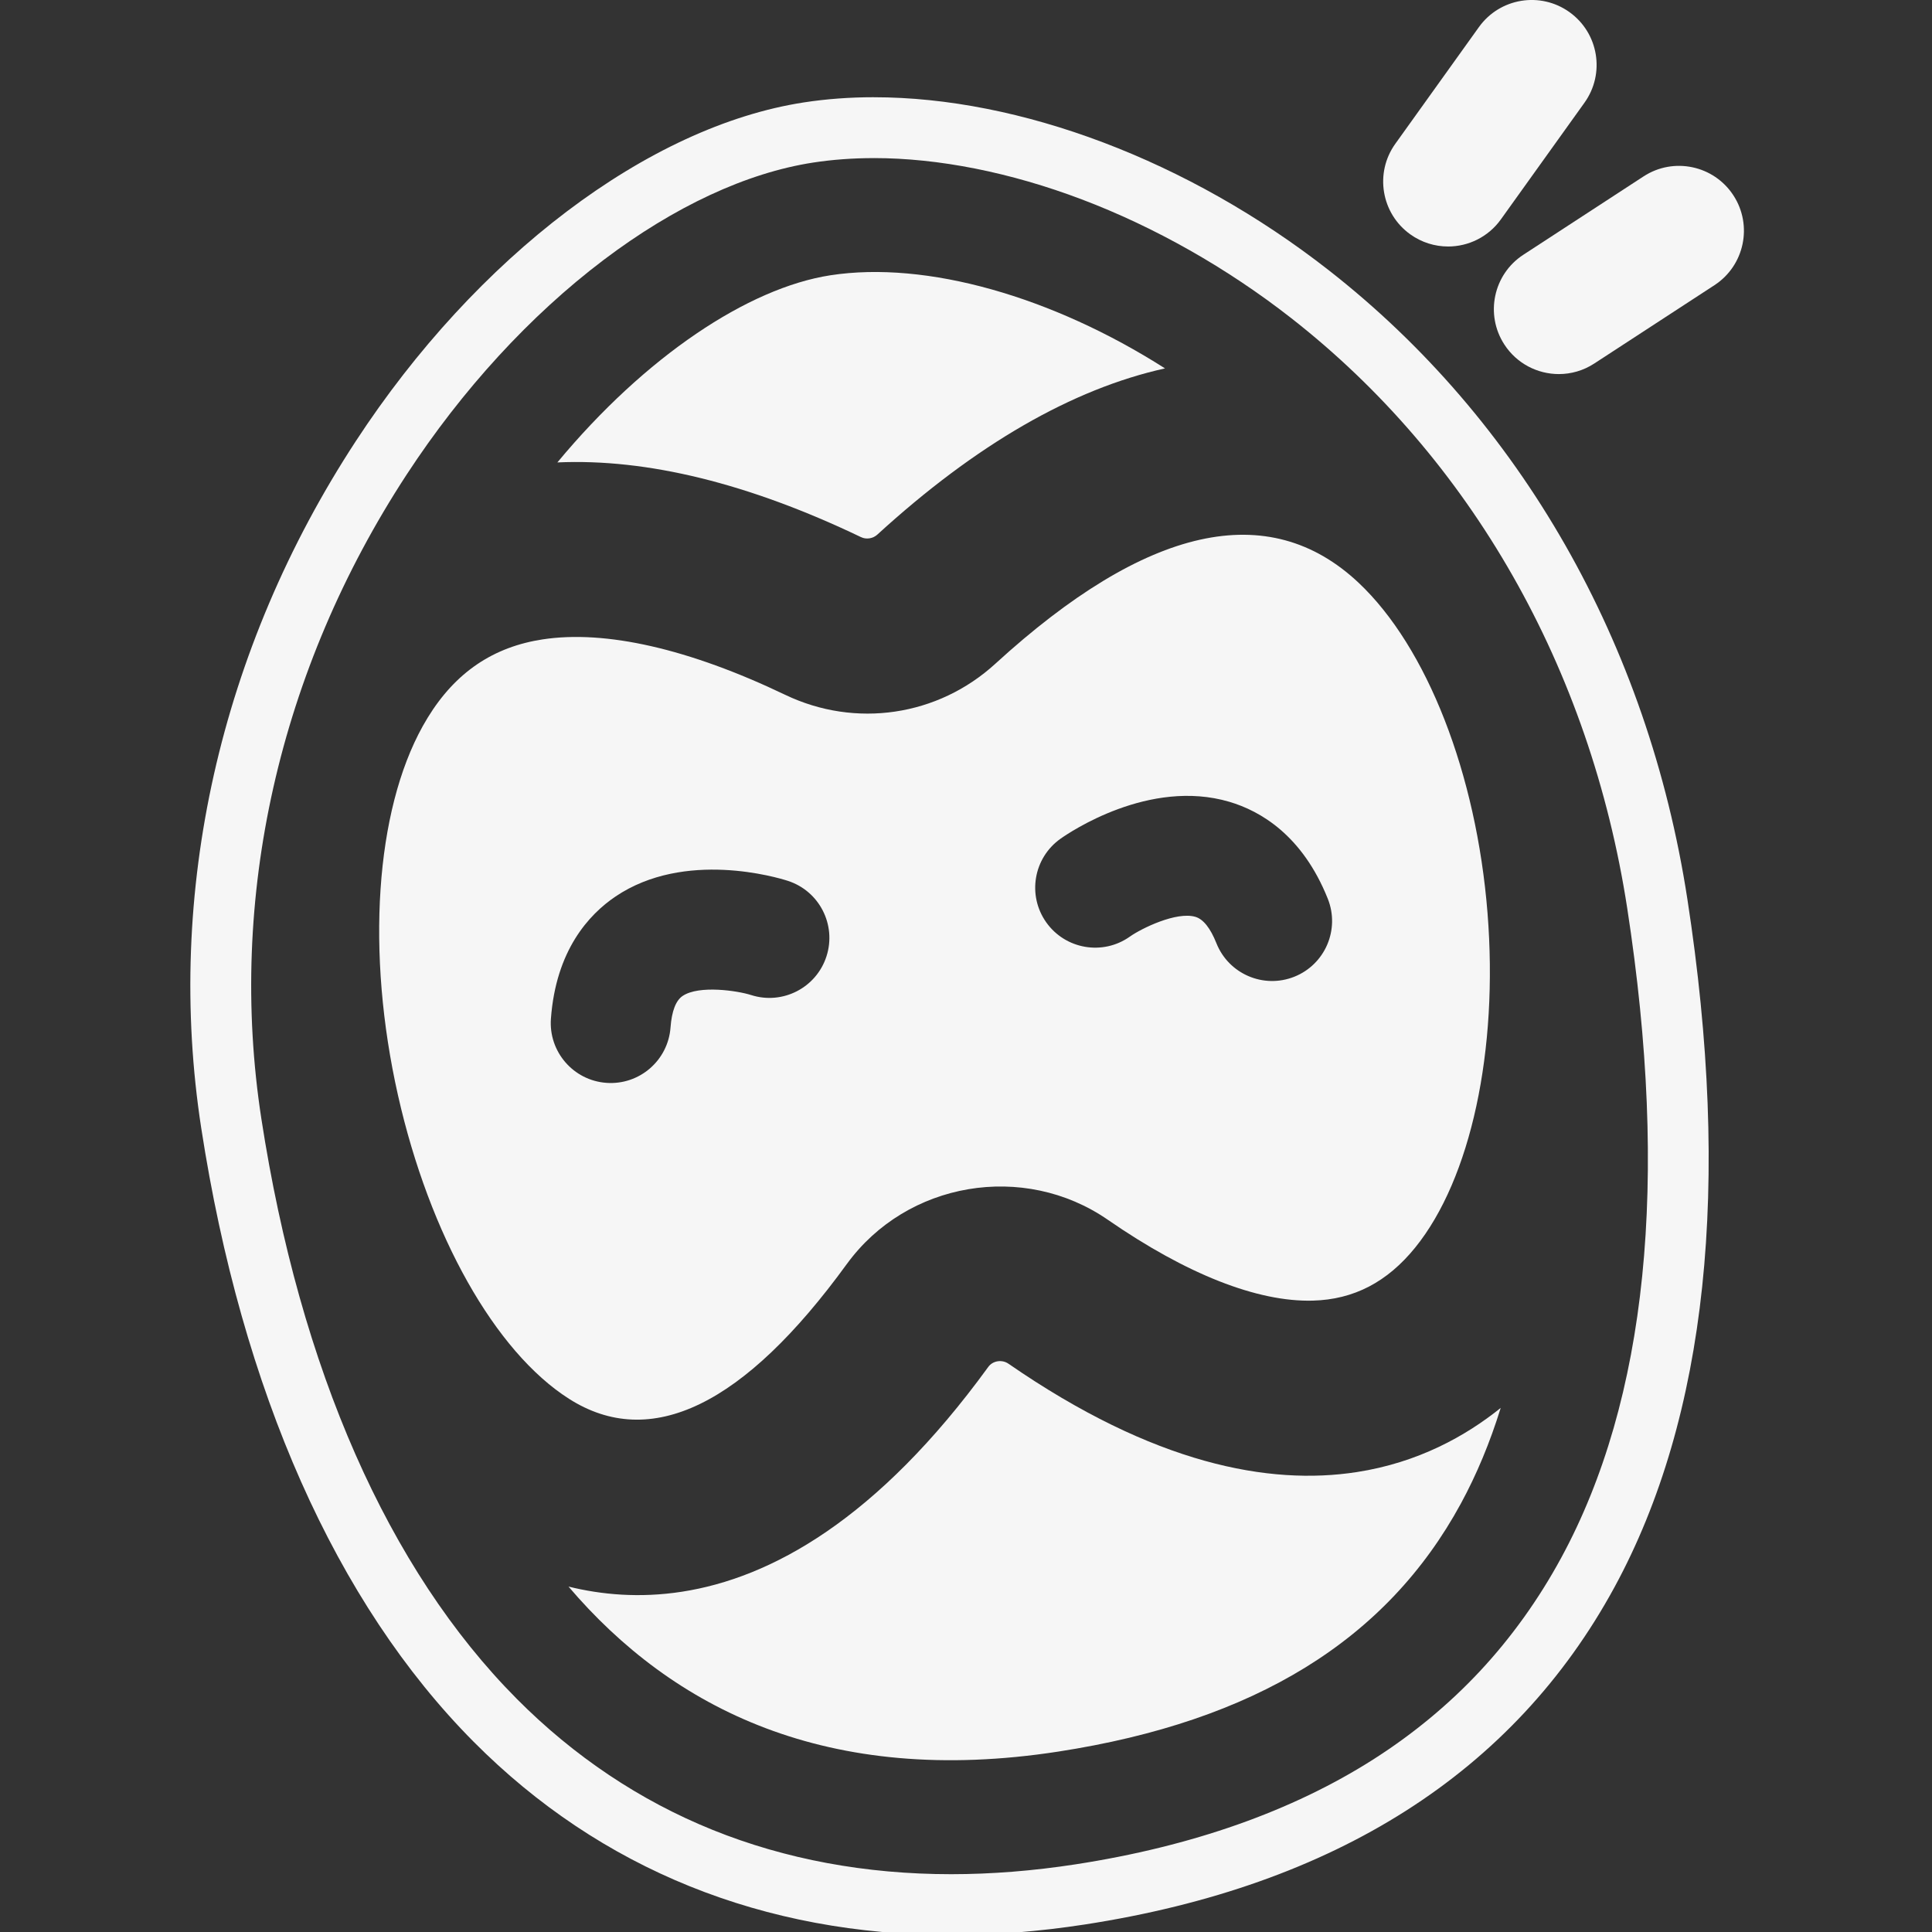 <?xml version="1.0" encoding="UTF-8"?>
<svg id="Layer_1" xmlns="http://www.w3.org/2000/svg" version="1.1" viewBox="0 0 1080 1080">
  <rect x="0" y="0" width="1080" height="1080" fill="#333333" stroke="none"/>
  <!-- Generator: Adobe Illustrator 29.0.0, SVG Export Plug-In . SVG Version: 2.1.0 Build 186)  -->
  <defs>
    <style>
      .st0 {
        fill: #f6f6f6;
      }
    </style>
  </defs>
  <g>
    <path class="st0" d="M473.38,706.61c33.49-46.1,98.96-57.2,145.93-24.73,43.98,30.4,83.6,46.02,114.6,45.18,22.84-.62,41.58-10.35,57.26-29.74,31.03-38.38,46.5-110.05,40.36-187.03-6.21-77.82-33.82-148.53-72.07-184.53-50.2-47.25-118.52-32.01-203.05,45.27-32.1,29.35-78.2,36.18-117.45,17.39-53.78-25.75-100.58-36.41-135.79-30.97-1.55.24-3.07.51-4.58.81-27.1,5.43-47.48,21.04-62.31,47.73-26.46,47.62-31.75,126.65-13.81,206.25,17.66,78.33,54.28,143.35,95.57,169.68,45.62,29.1,97.88,3.77,155.32-75.3ZM592.81,468.87h0c4.95-3.51,49.63-33.88,94.4-20.66,17.27,5.1,40.83,18.64,55.04,54.21h0c6.86,17.2-1.51,36.7-18.7,43.57h0c-17.19,6.87-36.7-1.51-43.56-18.7h0c-3.39-8.5-7.35-13.47-11.75-14.77-10.59-3.13-30.23,6.5-36.64,11.05-15.1,10.71-36.03,7.14-46.74-7.96h0c-10.71-15.11-7.14-36.03,7.96-46.74ZM307.97,569.41h0c2.82-38.19,21.21-58.21,36.14-68.28,38.71-26.11,90.47-10.61,96.24-8.75h0c17.63,5.66,27.33,24.54,21.67,42.17h0c-5.66,17.63-24.54,27.33-42.16,21.68-7.48-2.4-29.11-5.67-38.27.51-3.81,2.57-6.08,8.5-6.76,17.62h0c-1.37,18.47-17.44,32.33-35.9,30.96h0c-18.46-1.36-32.32-17.44-30.96-35.9Z"/>
    <path class="st0" d="M481.19,300.22h0c3.04,1.46,6.75.91,9.24-1.37,55.02-50.3,109-81.44,160.81-92.91-63.04-40.21-133.46-60.32-187.03-52.06-45.93,7.09-103.4,45.3-152.64,104.62,50.11-2.26,106.97,11.71,169.62,41.7Z"/>
    <path class="st0" d="M563.71,762.31c-3.58-2.48-8.73-1.67-11.23,1.77-62.11,85.48-121.61,118.04-171.33,125.71-23.57,3.64-44.93,1.67-63.35-2.88,58.11,68.2,144.69,112.15,273.72,92.25,110-16.97,183.64-62.33,225.13-138.68,8.86-16.31,16.27-34.14,22.26-53.45-19.55,15.74-46.2,30.59-80.5,35.88-48.87,7.54-113.25-4.31-194.69-60.6Z"/>
    <path class="st0" d="M488.51,88.37c36.14,0,76.31,7.98,116.18,23.08,40.86,15.47,81.36,38.43,117.12,66.39,100.41,78.51,167.11,195.63,187.81,329.8,23.55,152.63,11.11,274.85-36.95,363.29-12.62,23.23-27.85,44.47-45.27,63.15-17.39,18.65-37.48,35.28-59.69,49.43-45.36,28.89-101.36,48.63-166.47,58.67-23.68,3.65-47.07,5.51-69.51,5.51-47.82,0-92.7-8.34-133.4-24.78-40.6-16.4-77.41-41.03-109.39-73.19-71.86-72.26-121.25-184.4-142.83-324.3-18.98-123.06,9.84-250.92,81.16-360.04,31.07-47.54,69.14-89.04,110.08-120.01,39.55-29.92,80.05-48.76,117.13-54.48,10.79-1.66,22.24-2.51,34.02-2.51h0M488.51,54.35c-13.45,0-26.56.96-39.21,2.91-86.88,13.4-182.86,86.01-250.5,189.5-75.92,116.16-106.57,252.48-86.31,383.84,22.69,147.05,75.36,265.69,152.32,343.1,70.92,71.32,162.16,108,266.91,108,24.2,0,49.14-1.96,74.7-5.9,140.24-21.63,239.87-85.1,296.13-188.63,51.7-95.13,65.38-224.57,40.68-384.72-22.02-142.76-93.22-267.56-200.48-351.41-78.66-61.5-172.66-96.68-254.25-96.68h0Z"/>
  </g>
  <path class="st0" d="M809.46,137.79c-7.32,0-14.7-2.21-21.1-6.79-16.29-11.67-20.04-34.34-8.36-50.64l46.72-65.21c11.67-16.29,34.34-20.04,50.64-8.36,16.29,11.67,20.04,34.34,8.36,50.64l-46.72,65.21c-7.09,9.89-18.23,15.16-29.53,15.16Z"/>
  <path class="st0" d="M871.41,209.11c-11.86,0-23.48-5.8-30.44-16.48-10.94-16.79-6.2-39.27,10.59-50.22l67.2-43.8c16.79-10.94,39.27-6.2,50.22,10.59,10.94,16.79,6.2,39.27-10.59,50.22l-67.2,43.8c-6.12,3.99-12.99,5.89-19.78,5.89Z"/>
</svg>